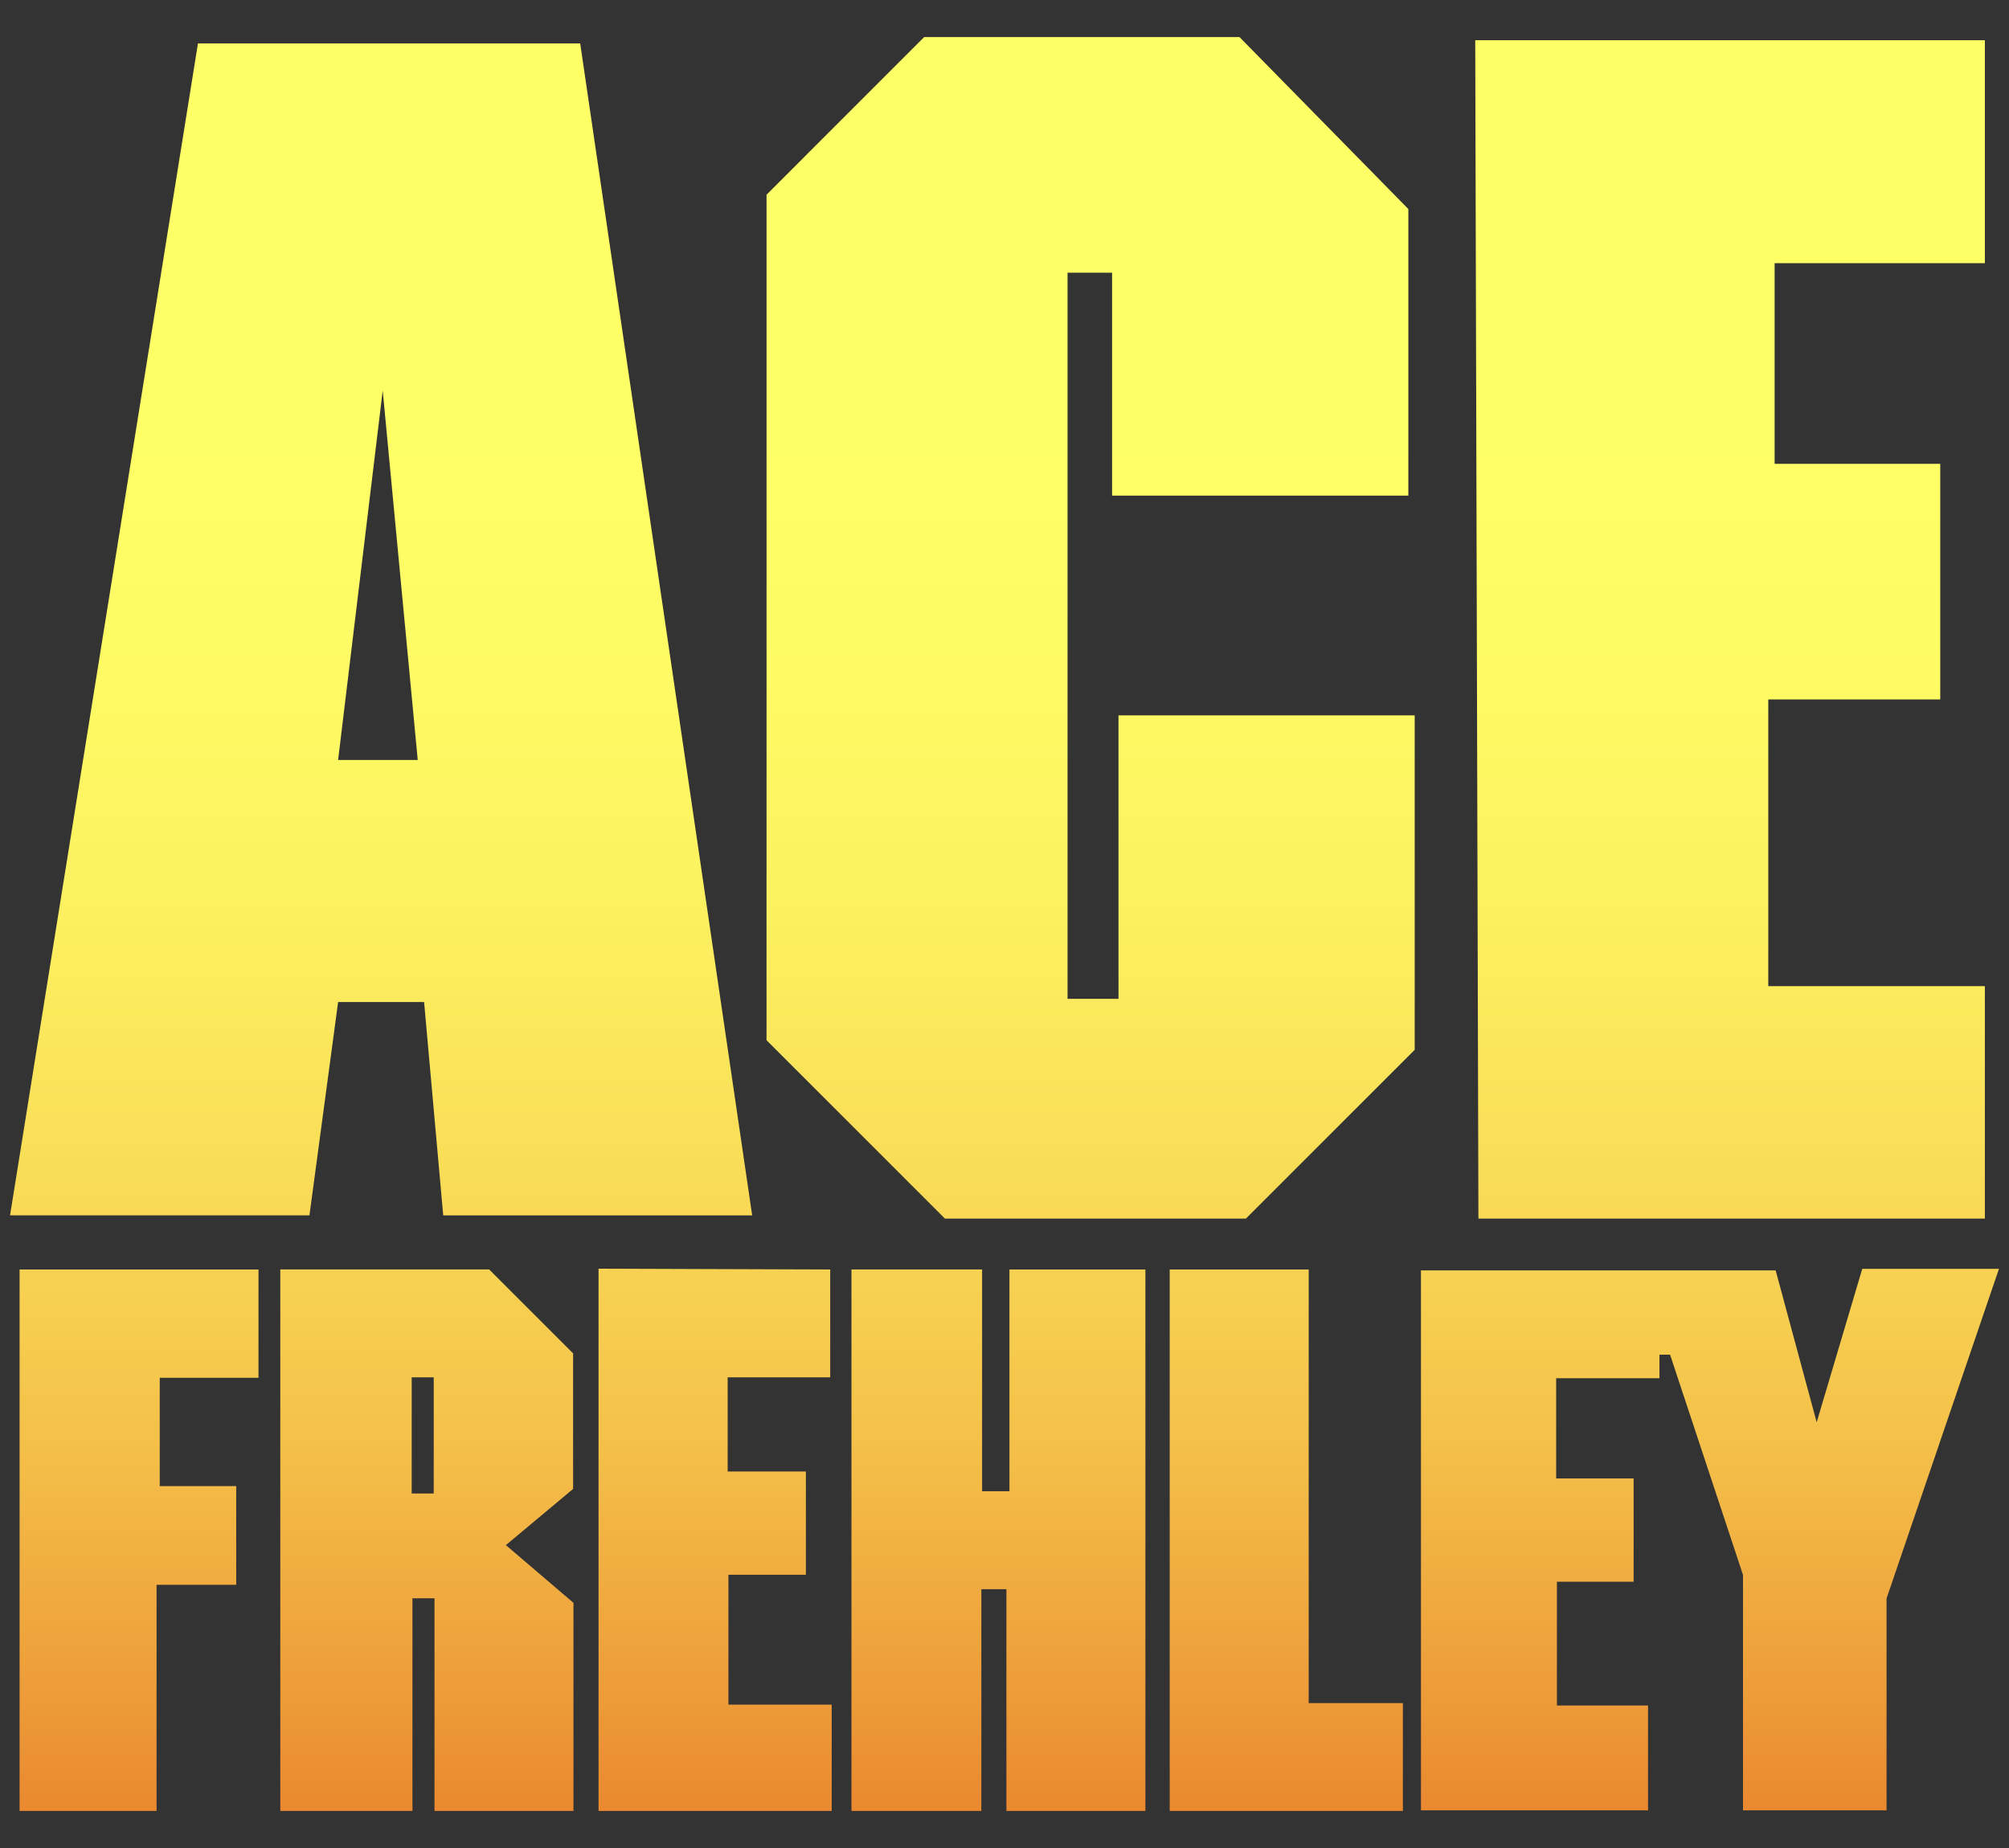 <svg xmlns="http://www.w3.org/2000/svg" viewBox="0 0 200 184" class="ace-frehley">
  <rect x="0" y="0" width="200" height="184" fill="#333333" stroke="none"/>
  <style>
    .ace-frehley__lettering{
        fill:url(#ace-frehley__gradient);
    }
  </style>

  <linearGradient id="ace-frehley__gradient" gradientUnits="userSpaceOnUse" x1="37.941" y1="42.333" x2="37.941" y2="186.335">
    <stop offset="0" stop-color="#FF6"/>
    <stop offset=".178" stop-color="#FEFB64"/>
    <stop offset=".354" stop-color="#FCEF5F"/>
    <stop offset=".529" stop-color="#F9DB56"/>
    <stop offset=".704" stop-color="#F4C049"/>
    <stop offset=".877" stop-color="#ED9C39"/>
    <stop offset="1" stop-color="#E87E2B"/>
  </linearGradient>

  <g class="ace-frehley__lettering">
      <path d="M57.76 4.324H19.706L1 121.01h29.806L33.66 99.77h8.56l1.903 21.243H74.88L57.76 4.325zM33.66 75.67l4.44-36.784 3.487 36.783H33.66z"/>

      <polygon points="123.394 3.69 92.004 3.69 76.31 19.387 76.31 103.572 94.067 121.331 124.032 121.331 140.836 104.527 140.836 71.228 111.348 71.228 111.348 99.451 106.276 99.451 106.276 27.153 110.71 27.153 110.71 49.351 140.203 49.351 140.203 20.812"/>

      <polygon points="146.862 4.006 197.598 4.006 197.598 26.201 176.668 26.201 176.668 46.179 193.156 46.179 193.156 69.643 176.035 69.643 176.035 98.184 197.598 98.184 197.598 121.331 147.179 121.331"/>

      <polygon points="1.95 126.402 1.95 180.31 15.586 180.31 15.586 157.795 23.514 157.795 23.514 147.967 15.903 147.967 15.903 137.182 25.732 137.182 25.732 126.402"/>

      <path d="M50.36 153.844l6.693-5.595v-13.497l-8.355-8.356H27.904v53.913H41.06v-21.172h2.194v21.172H57.09v-20.718l-6.73-5.748zm-7.182-5.14h-2.193v-11.57h2.193v11.57z"/>

      <polygon points="59.586 126.322 59.586 180.31 82.798 180.31 82.798 169.724 72.516 169.724 72.516 156.794 80.228 156.794 80.228 146.512 72.44 146.512 72.44 137.136 82.648 137.136 82.648 126.402"/>

      <polygon points="86.125 126.397 97.77 126.397 97.77 148.476 100.492 148.476 100.492 126.402 114.027 126.402 114.027 180.31 100.19 180.31 100.19 158.231 97.695 158.231 97.695 180.31 84.765 180.31 84.765 126.397"/>

      <polygon points="130.283 126.402 130.283 169.572 139.659 169.572 139.659 180.31 116.447 180.31 116.447 126.402"/>

      <polygon points="141.459 126.489 176.769 126.489 180.854 141.611 185.391 126.337 199 126.337 187.81 159.154 187.81 180.25 173.519 180.25 173.519 156.809 166.26 134.882 165.202 134.882 165.202 137.226 154.918 137.226 154.918 147.206 162.631 147.206 162.631 157.49 154.994 157.49 154.994 169.816 164.067 169.816 164.067 180.25 141.459 180.25"/>
  </g>
</svg>
